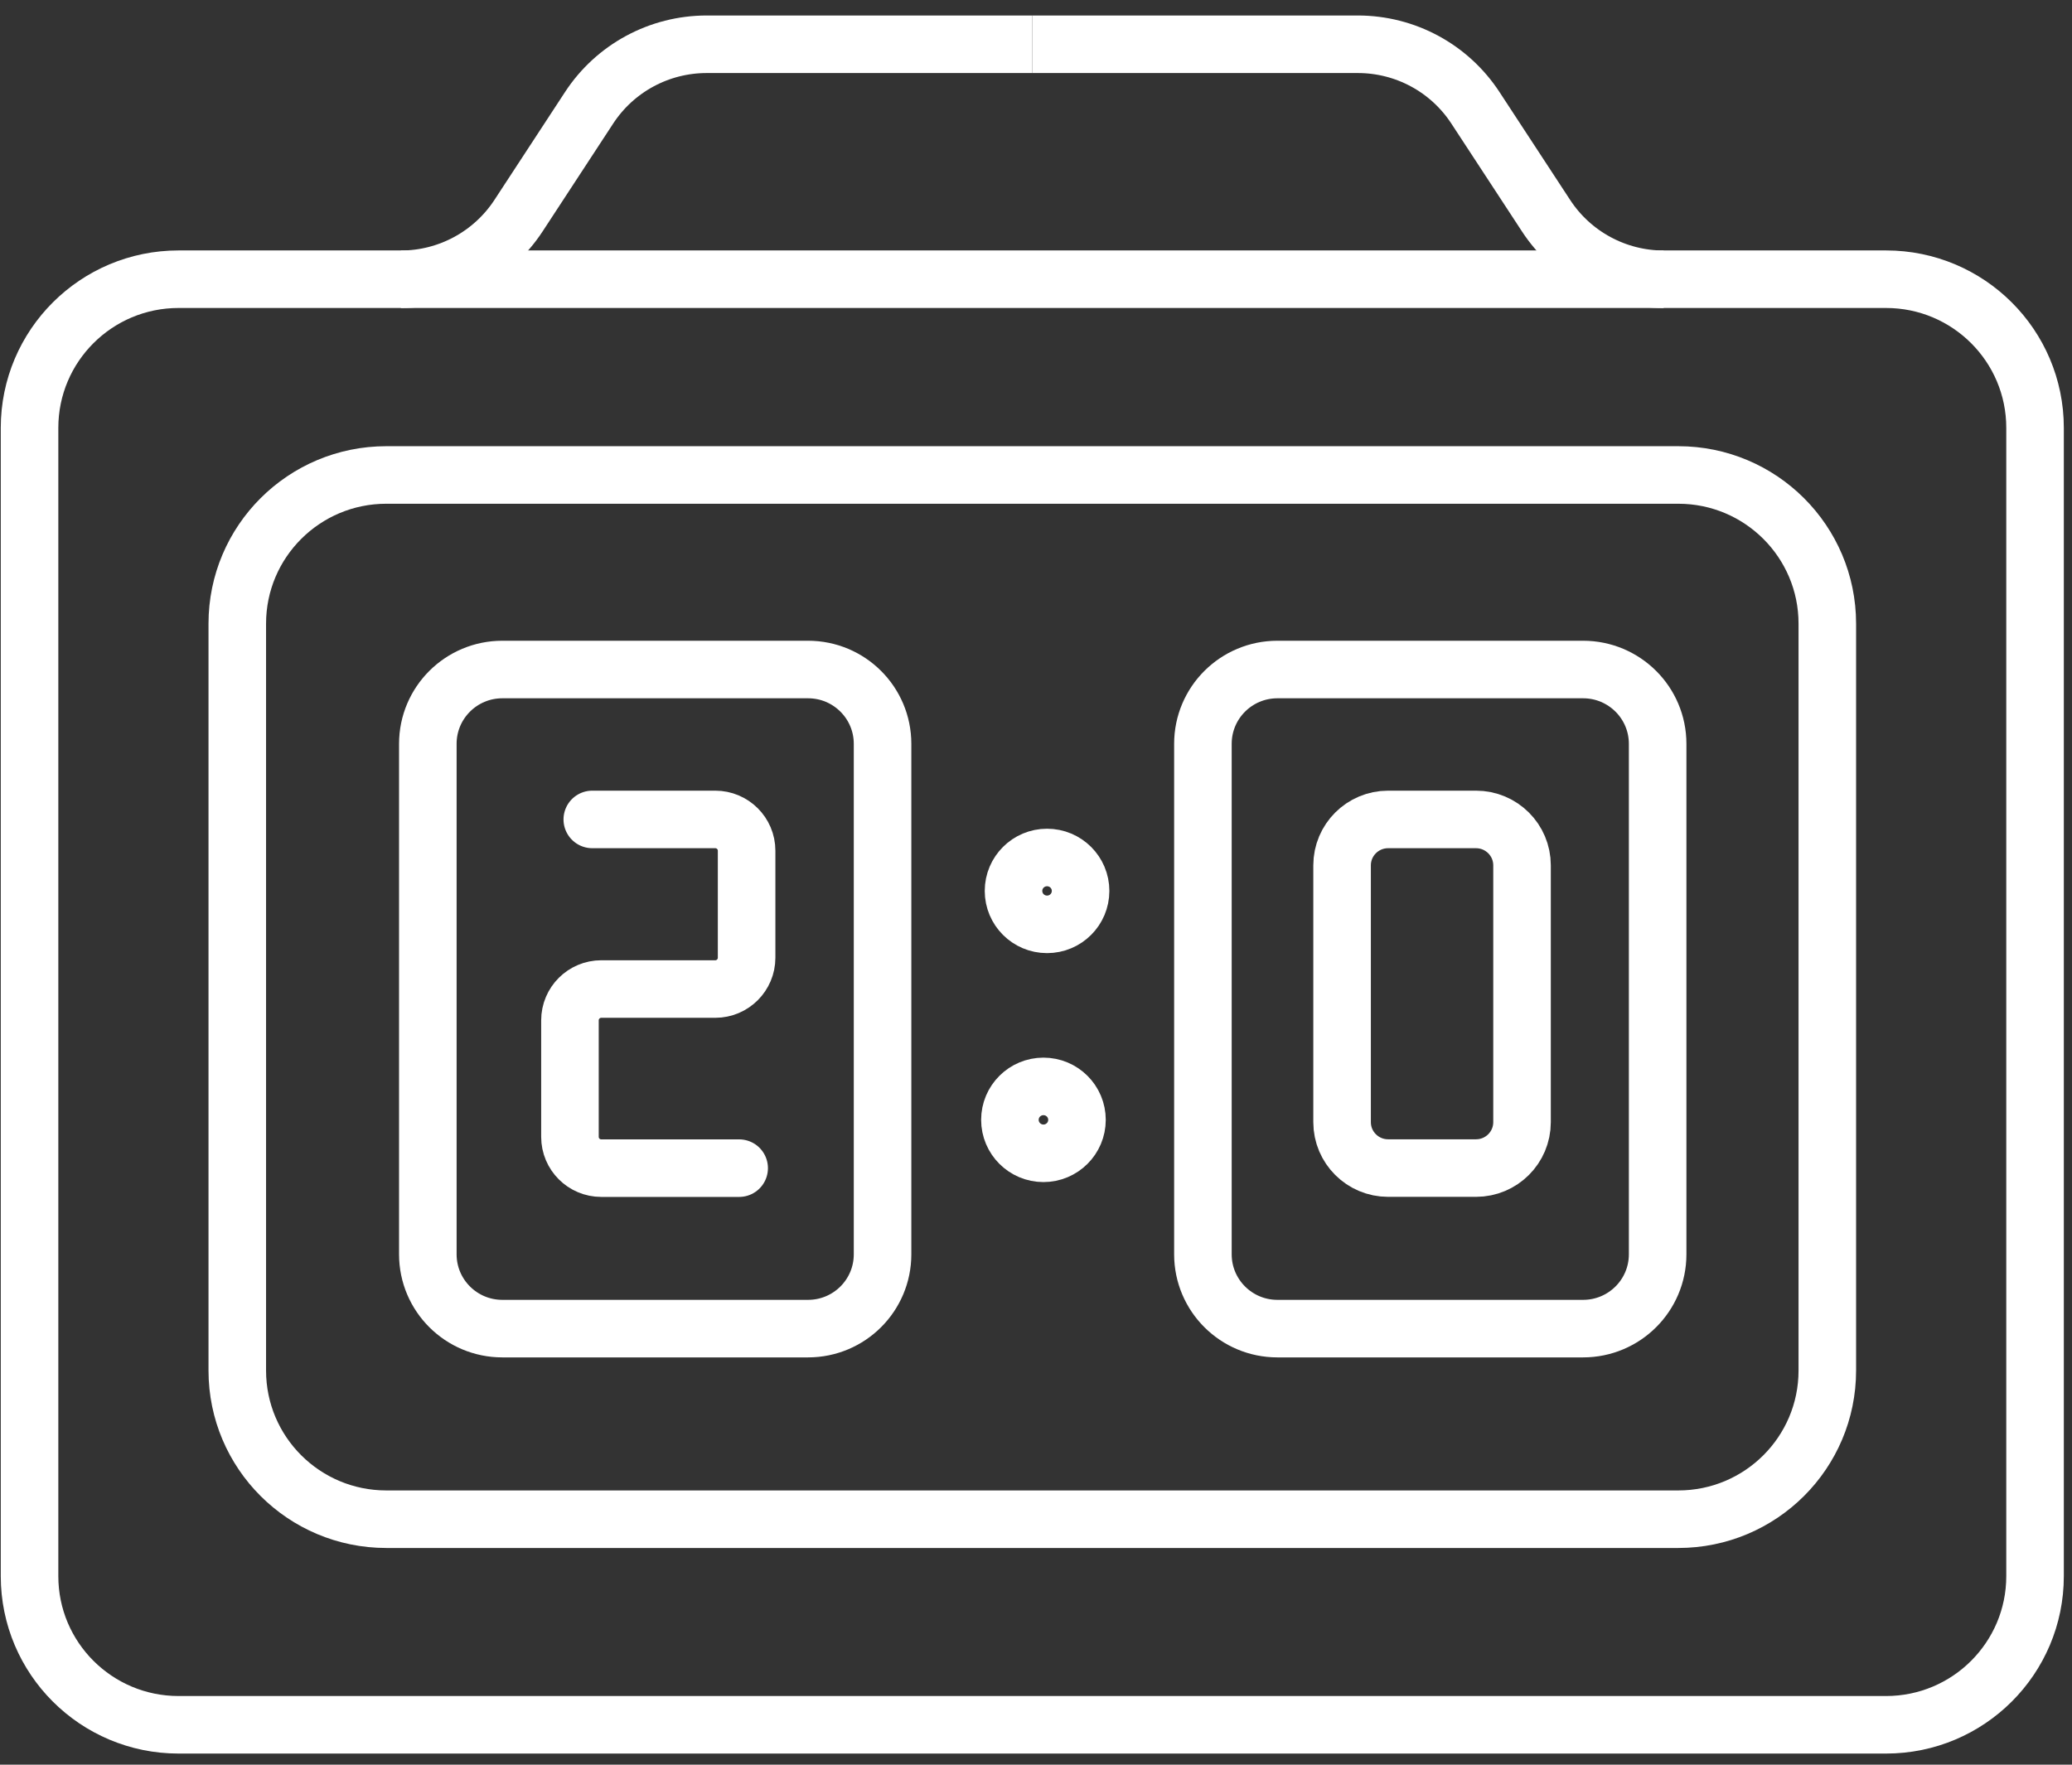 <svg width="54" height="46" viewBox="0 0 54 46" fill="none" xmlns="http://www.w3.org/2000/svg">
<rect x="0" y="0" width="54" height="46" fill="#333333" stroke="none"/>
<path d="M49.153 7.278H4.654C2.509 7.278 0.77 9.013 0.77 11.153V41.085C0.77 43.225 2.509 44.96 4.654 44.96H49.153C51.298 44.96 53.037 43.225 53.037 41.085V11.153C53.037 9.013 51.298 7.278 49.153 7.278Z" stroke="white" stroke-width="1.5" stroke-miterlimit="10"/>
<path d="M43.739 12.381H10.068C7.923 12.381 6.184 14.116 6.184 16.256V35.726C6.184 37.866 7.923 39.601 10.068 39.601H43.739C45.884 39.601 47.623 37.866 47.623 35.726V16.256C47.623 14.116 45.884 12.381 43.739 12.381Z" stroke="white" stroke-width="1.5" stroke-miterlimit="10"/>
<path d="M26.903 1.154H18.418C17.181 1.154 16.029 1.776 15.353 2.81L13.512 5.624C12.836 6.656 11.682 7.28 10.447 7.28" stroke="white" stroke-width="1.5" stroke-miterlimit="10"/>
<path d="M26.902 1.154H35.388C36.625 1.154 37.776 1.776 38.452 2.81L40.294 5.624C40.969 6.656 42.123 7.28 43.358 7.28" stroke="white" stroke-width="1.5" stroke-miterlimit="10"/>
<path d="M21.059 17.452H13.092C12.02 17.452 11.15 18.319 11.15 19.389V32.696C11.15 33.766 12.02 34.633 13.092 34.633H21.059C22.132 34.633 23.001 33.766 23.001 32.696V19.389C23.001 18.319 22.132 17.452 21.059 17.452Z" stroke="white" stroke-width="1.5" stroke-miterlimit="10"/>
<path d="M41.258 17.452H33.292C32.219 17.452 31.35 18.319 31.35 19.389V32.696C31.35 33.766 32.219 34.633 33.292 34.633H41.258C42.331 34.633 43.201 33.766 43.201 32.696V19.389C43.201 18.319 42.331 17.452 41.258 17.452Z" stroke="white" stroke-width="1.5" stroke-miterlimit="10"/>
<path d="M27.288 24.095C27.771 24.095 28.162 23.705 28.162 23.223C28.162 22.742 27.771 22.352 27.288 22.352C26.805 22.352 26.414 22.742 26.414 23.223C26.414 23.705 26.805 24.095 27.288 24.095Z" stroke="white" stroke-width="1.5" stroke-miterlimit="10"/>
<path d="M27.194 30.063C27.677 30.063 28.068 29.672 28.068 29.191C28.068 28.709 27.677 28.319 27.194 28.319C26.712 28.319 26.32 28.709 26.32 29.191C26.32 29.672 26.712 30.063 27.194 30.063Z" stroke="white" stroke-width="1.5" stroke-miterlimit="10"/>
<path d="M15.436 21.36H18.641C19.091 21.36 19.458 21.724 19.458 22.175V24.965C19.458 25.415 19.093 25.781 18.641 25.781H15.671C15.221 25.781 14.854 26.145 14.854 26.597V29.635C14.854 30.084 15.219 30.45 15.671 30.45H19.264" stroke="white" stroke-width="1.5" stroke-linecap="round" stroke-linejoin="round"/>
<path d="M38.467 21.36H36.177C35.514 21.36 34.977 21.896 34.977 22.557V29.251C34.977 29.912 35.514 30.448 36.177 30.448H38.467C39.13 30.448 39.667 29.912 39.667 29.251V22.557C39.667 21.896 39.13 21.36 38.467 21.36Z" stroke="white" stroke-width="1.5" stroke-linecap="round" stroke-linejoin="round"/>
</svg>

